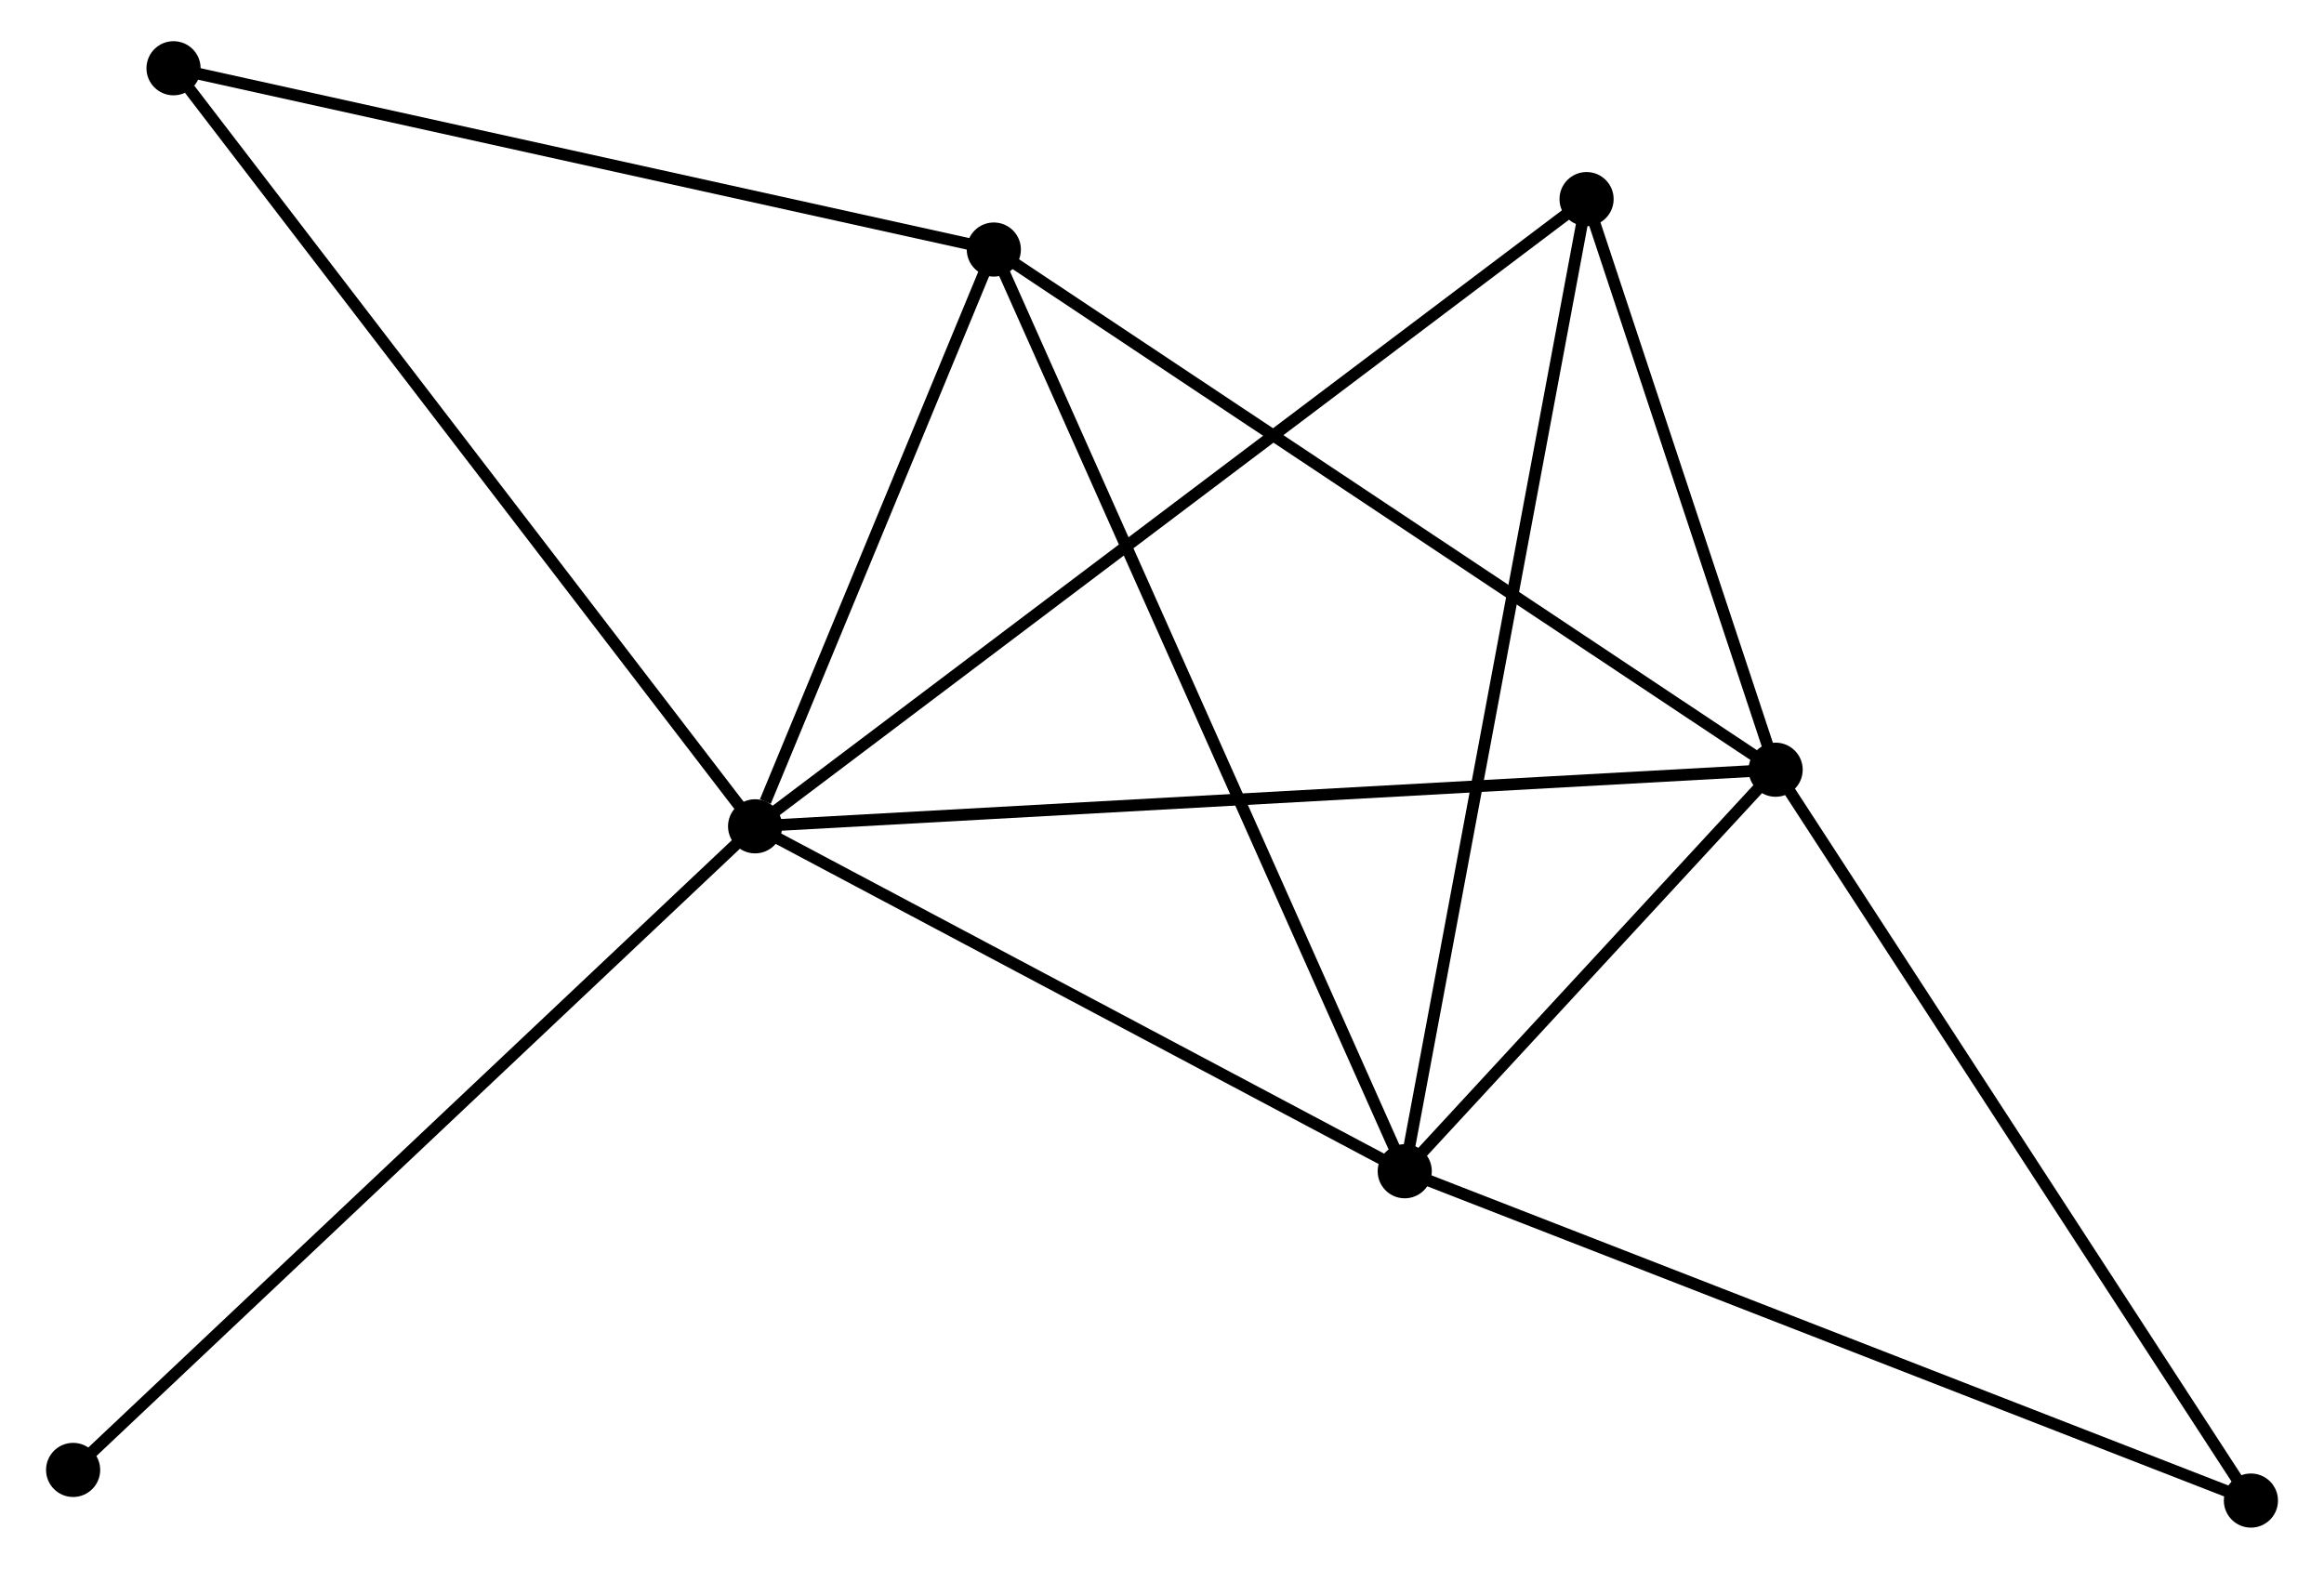 <?xml version="1.0" encoding="UTF-8" standalone="no"?>
<!DOCTYPE svg PUBLIC "-//W3C//DTD SVG 1.1//EN"
 "http://www.w3.org/Graphics/SVG/1.1/DTD/svg11.dtd">
<!-- Generated by graphviz version 2.36.0 (20140111.2315)
 -->
<!-- Title: %3 Pages: 1 -->
<svg width="197pt" height="133pt"
 viewBox="0.00 0.00 196.62 133.30" xmlns="http://www.w3.org/2000/svg" xmlns:xlink="http://www.w3.org/1999/xlink">
<g id="graph0" class="graph" transform="scale(1 1) rotate(0) translate(4 129.3)">
<title>%3</title>
<!-- 0 -->
<g id="node1" class="node"><title>0</title>
<ellipse fill="black" stroke="black" cx="59.74" cy="-59.09" rx="1.8" ry="1.8"/>
</g>
<!-- 1 -->
<g id="node2" class="node"><title>1</title>
<ellipse fill="black" stroke="black" cx="146.444" cy="-63.899" rx="1.8" ry="1.8"/>
</g>
<!-- 0&#45;&#45;1 -->
<g id="edge1" class="edge"><title>0&#45;&#45;1</title>
<path fill="none" stroke="black" d="M61.551,-59.191C72.835,-59.816 133.388,-63.175 144.643,-63.799"/>
</g>
<!-- 2 -->
<g id="node3" class="node"><title>2</title>
<ellipse fill="black" stroke="black" cx="114.933" cy="-29.782" rx="1.8" ry="1.8"/>
</g>
<!-- 0&#45;&#45;2 -->
<g id="edge2" class="edge"><title>0&#45;&#45;2</title>
<path fill="none" stroke="black" d="M61.577,-58.115C69.957,-53.665 104.523,-35.31 113.033,-30.791"/>
</g>
<!-- 3 -->
<g id="node4" class="node"><title>3</title>
<ellipse fill="black" stroke="black" cx="80.022" cy="-108.097" rx="1.8" ry="1.8"/>
</g>
<!-- 0&#45;&#45;3 -->
<g id="edge3" class="edge"><title>0&#45;&#45;3</title>
<path fill="none" stroke="black" d="M60.612,-61.196C63.948,-69.257 75.885,-98.101 79.176,-106.054"/>
</g>
<!-- 4 -->
<g id="node5" class="node"><title>4</title>
<ellipse fill="black" stroke="black" cx="130.381" cy="-112.383" rx="1.8" ry="1.8"/>
</g>
<!-- 0&#45;&#45;4 -->
<g id="edge4" class="edge"><title>0&#45;&#45;4</title>
<path fill="none" stroke="black" d="M61.216,-60.203C70.409,-67.139 119.744,-104.358 128.913,-111.276"/>
</g>
<!-- 5 -->
<g id="node6" class="node"><title>5</title>
<ellipse fill="black" stroke="black" cx="10.331" cy="-123.5" rx="1.8" ry="1.8"/>
</g>
<!-- 0&#45;&#45;5 -->
<g id="edge5" class="edge"><title>0&#45;&#45;5</title>
<path fill="none" stroke="black" d="M58.519,-60.682C51.743,-69.516 18.813,-112.443 11.691,-121.727"/>
</g>
<!-- 7 -->
<g id="node7" class="node"><title>7</title>
<ellipse fill="black" stroke="black" cx="1.8" cy="-4.404" rx="1.8" ry="1.8"/>
</g>
<!-- 0&#45;&#45;7 -->
<g id="edge6" class="edge"><title>0&#45;&#45;7</title>
<path fill="none" stroke="black" d="M58.308,-57.738C50.362,-50.238 11.747,-13.792 3.395,-5.909"/>
</g>
<!-- 1&#45;&#45;2 -->
<g id="edge7" class="edge"><title>1&#45;&#45;2</title>
<path fill="none" stroke="black" d="M145.09,-62.433C139.906,-56.821 121.361,-36.741 116.247,-31.205"/>
</g>
<!-- 1&#45;&#45;3 -->
<g id="edge8" class="edge"><title>1&#45;&#45;3</title>
<path fill="none" stroke="black" d="M144.802,-64.992C135.692,-71.053 91.424,-100.509 81.85,-106.88"/>
</g>
<!-- 1&#45;&#45;4 -->
<g id="edge9" class="edge"><title>1&#45;&#45;4</title>
<path fill="none" stroke="black" d="M145.753,-65.983C143.111,-73.958 133.657,-102.494 131.05,-110.362"/>
</g>
<!-- 6 -->
<g id="node8" class="node"><title>6</title>
<ellipse fill="black" stroke="black" cx="186.823" cy="-1.8" rx="1.8" ry="1.8"/>
</g>
<!-- 1&#45;&#45;6 -->
<g id="edge10" class="edge"><title>1&#45;&#45;6</title>
<path fill="none" stroke="black" d="M147.442,-62.364C152.98,-53.847 179.891,-12.461 185.711,-3.509"/>
</g>
<!-- 2&#45;&#45;3 -->
<g id="edge11" class="edge"><title>2&#45;&#45;3</title>
<path fill="none" stroke="black" d="M114.07,-31.718C109.24,-42.553 85.605,-95.571 80.854,-106.229"/>
</g>
<!-- 2&#45;&#45;4 -->
<g id="edge12" class="edge"><title>2&#45;&#45;4</title>
<path fill="none" stroke="black" d="M115.315,-31.824C117.452,-43.252 127.91,-99.172 130.012,-110.413"/>
</g>
<!-- 2&#45;&#45;6 -->
<g id="edge13" class="edge"><title>2&#45;&#45;6</title>
<path fill="none" stroke="black" d="M116.71,-29.091C126.656,-25.219 175.325,-6.276 185.108,-2.468"/>
</g>
<!-- 3&#45;&#45;5 -->
<g id="edge14" class="edge"><title>3&#45;&#45;5</title>
<path fill="none" stroke="black" d="M78.011,-108.541C67.834,-110.791 22.1,-120.899 12.217,-123.083"/>
</g>
</g>
</svg>
